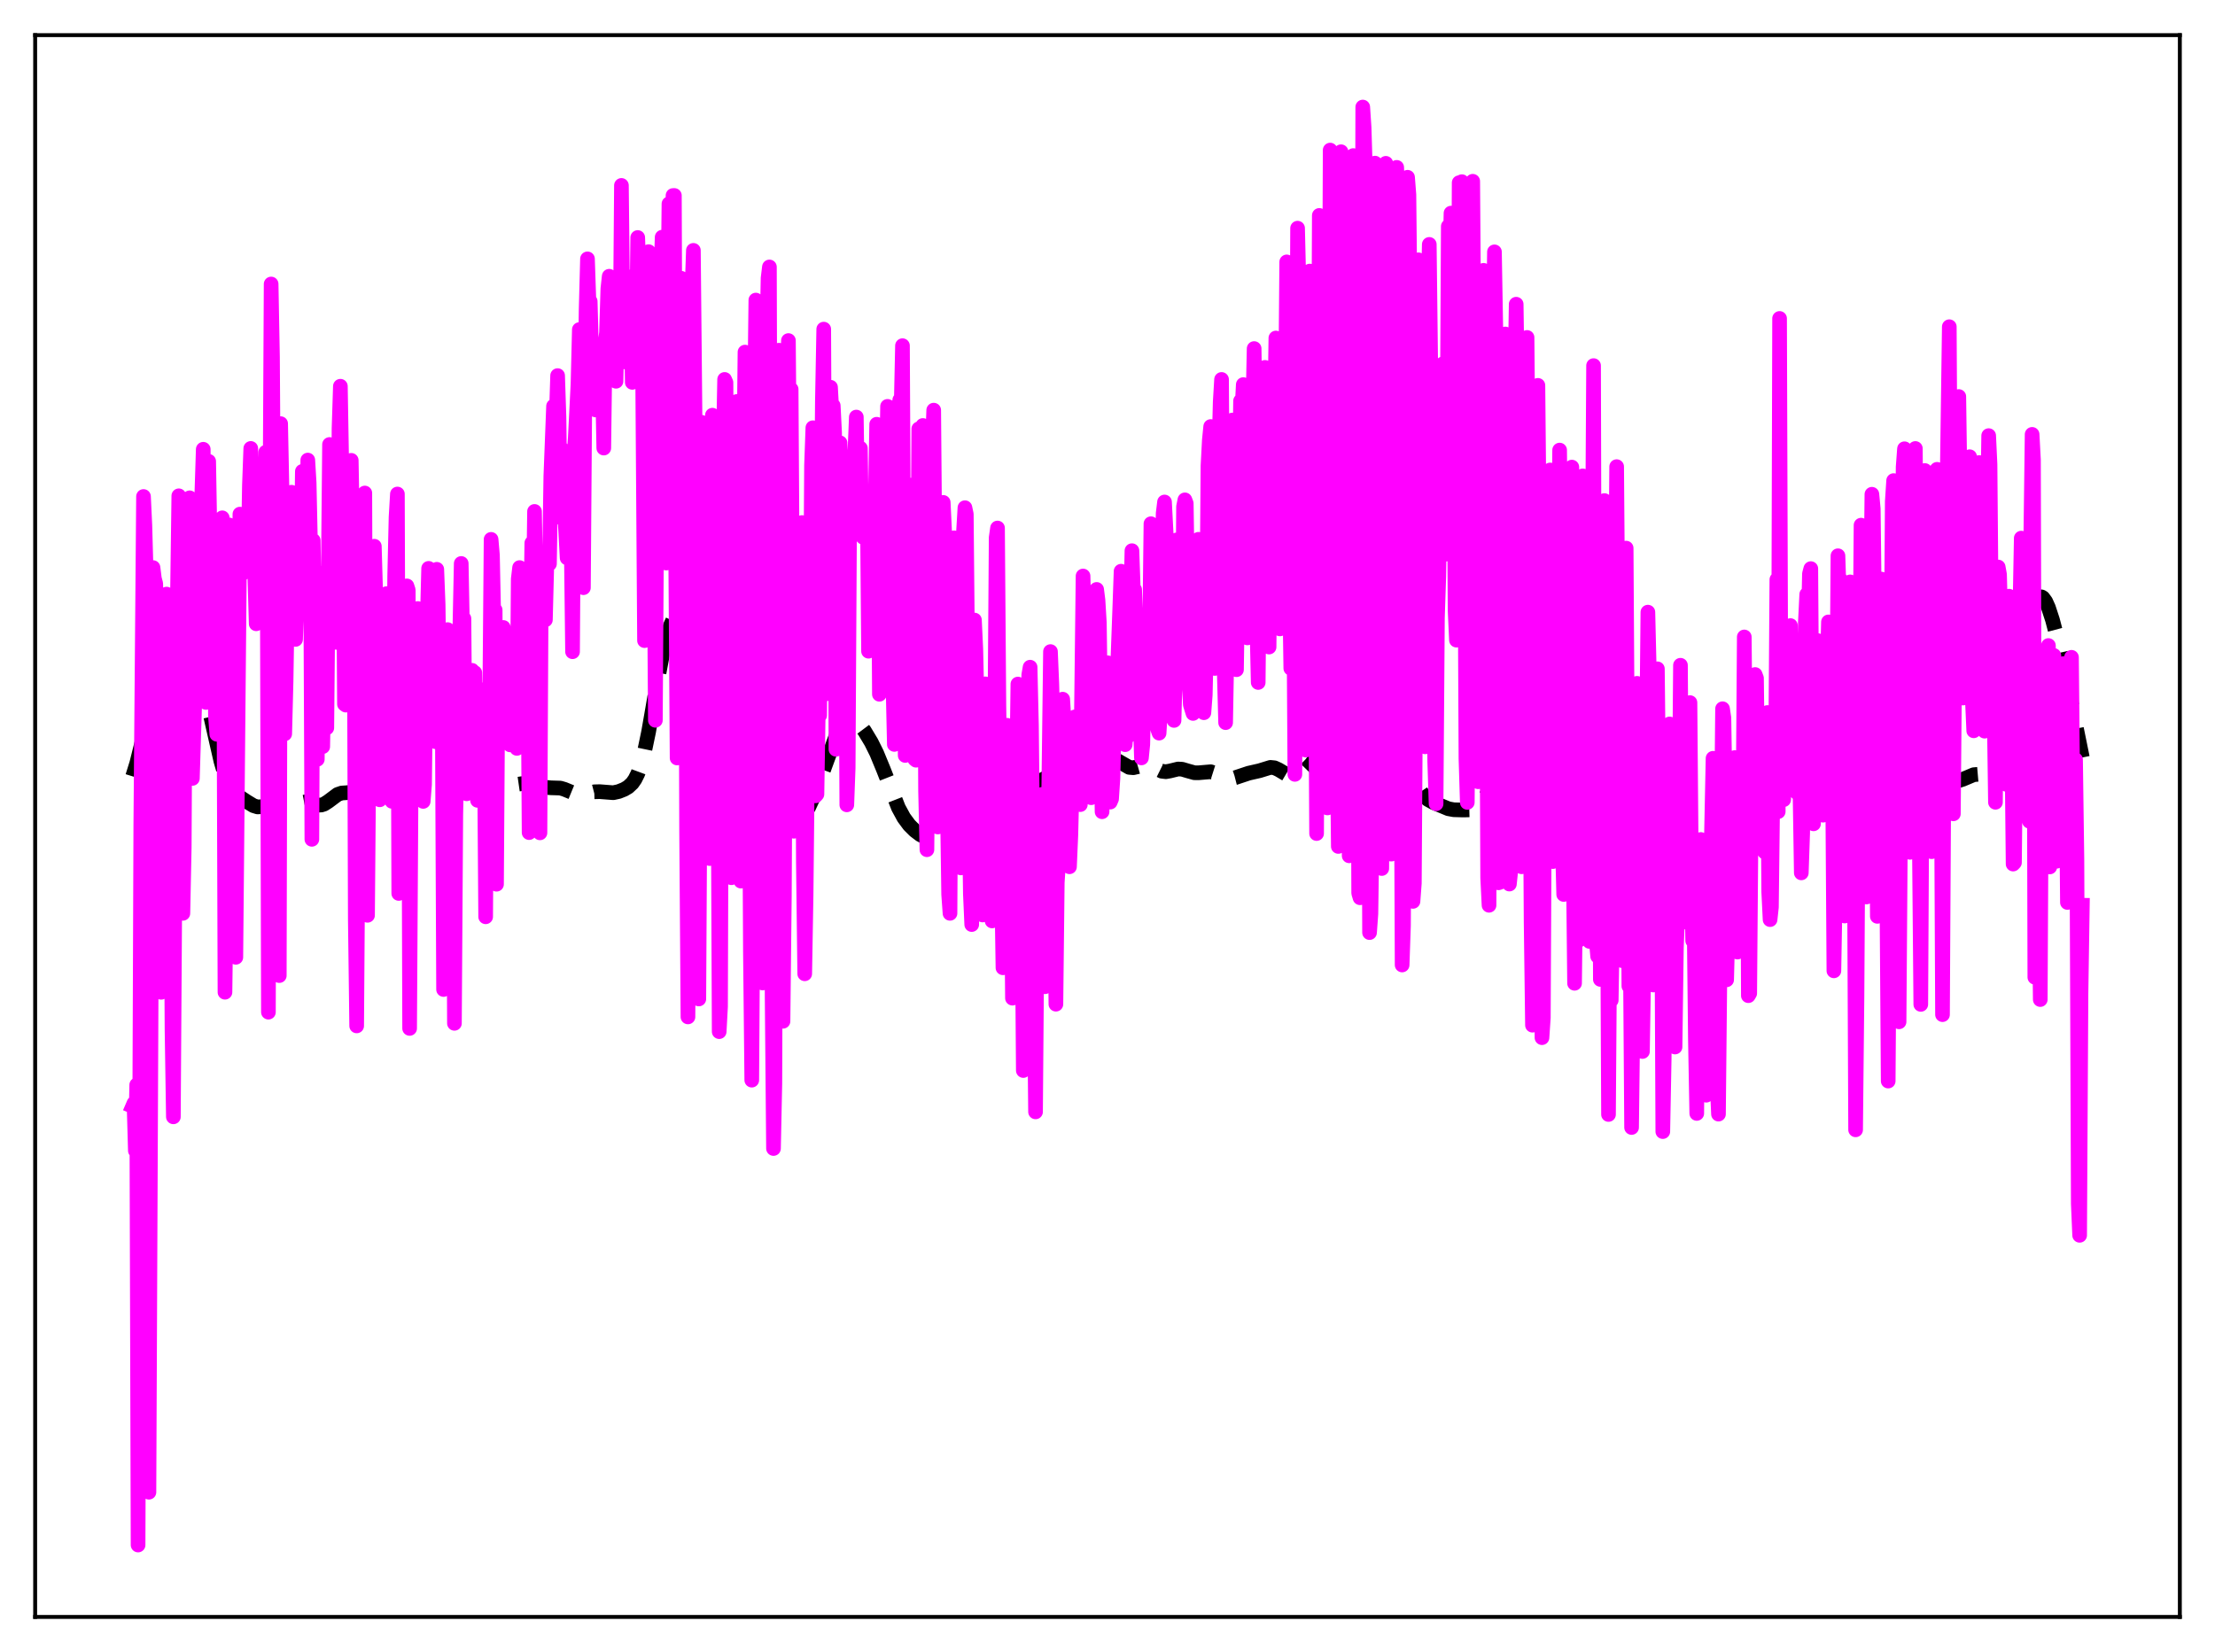 <?xml version="1.0" encoding="utf-8" standalone="no"?>
<!DOCTYPE svg PUBLIC "-//W3C//DTD SVG 1.1//EN"
  "http://www.w3.org/Graphics/SVG/1.1/DTD/svg11.dtd">
<svg xmlns:xlink="http://www.w3.org/1999/xlink" width="453.6pt" height="338.4pt" viewBox="0 0 453.6 338.4" xmlns="http://www.w3.org/2000/svg" version="1.1">
 <defs>
  <style type="text/css">*{stroke-linejoin: round; stroke-linecap: butt}</style>
 </defs>
 <g id="figure_1">
  <g id="patch_1">
   <path d="M 0 338.4 
L 453.6 338.4 
L 453.6 0 
L 0 0 
z
" style="fill: #ffffff"/>
  </g>
  <g id="axes_1">
   <g id="patch_2">
    <path d="M 7.2 331.2 
L 446.4 331.2 
L 446.4 7.2 
L 7.2 7.2 
z
" style="fill: #ffffff"/>
   </g>
   <g id="matplotlib.axis_1"/>
   <g id="matplotlib.axis_2"/>
   <g id="line2d_1">
    <path d="M 27.164 159.028 
L 27.998 156.348 
L 29.11 151.904 
L 32.168 139.036 
L 33.281 135.476 
L 34.115 133.455 
L 34.949 132.047 
L 35.505 131.459 
L 36.061 131.145 
L 36.617 131.09 
L 37.173 131.275 
L 37.729 131.678 
L 38.563 132.654 
L 39.398 134.06 
L 40.232 135.931 
L 41.066 138.33 
L 42.178 142.409 
L 43.568 148.598 
L 45.237 155.915 
L 46.071 158.749 
L 46.905 160.788 
L 47.739 162.094 
L 48.573 162.894 
L 50.519 164.184 
L 51.91 165.028 
L 52.744 165.284 
L 53.578 165.241 
L 54.69 164.839 
L 55.802 164.43 
L 56.636 164.344 
L 57.749 164.54 
L 59.139 164.813 
L 59.973 164.752 
L 62.753 164.213 
L 63.588 164.416 
L 65.256 164.917 
L 65.812 164.892 
L 66.368 164.71 
L 67.202 164.177 
L 69.148 162.721 
L 69.983 162.438 
L 71.095 162.364 
L 72.207 162.224 
L 73.041 161.835 
L 74.153 160.947 
L 75.543 159.85 
L 76.378 159.539 
L 77.212 159.54 
L 79.436 159.877 
L 80.27 159.684 
L 81.382 159.144 
L 83.607 158.019 
L 85.275 157.209 
L 87.777 155.821 
L 88.334 155.751 
L 88.89 155.84 
L 89.724 156.25 
L 92.226 157.85 
L 93.06 157.999 
L 95.563 158.128 
L 96.397 158.486 
L 98.621 159.592 
L 99.455 159.692 
L 102.514 159.66 
L 103.904 160.223 
L 105.016 160.6 
L 105.85 160.667 
L 106.963 160.506 
L 108.353 160.337 
L 109.187 160.449 
L 110.577 160.929 
L 111.689 161.267 
L 112.802 161.367 
L 114.748 161.427 
L 115.582 161.673 
L 118.362 162.817 
L 119.197 162.817 
L 120.309 162.545 
L 121.699 162.186 
L 122.811 162.156 
L 125.592 162.374 
L 126.704 162.133 
L 127.816 161.691 
L 128.65 161.196 
L 129.484 160.413 
L 130.04 159.614 
L 130.596 158.498 
L 131.152 156.995 
L 131.987 153.926 
L 132.821 149.922 
L 134.489 140.365 
L 135.601 134.386 
L 136.435 130.804 
L 137.269 128.181 
L 137.826 126.957 
L 138.382 126.114 
L 138.938 125.617 
L 139.494 125.444 
L 140.05 125.585 
L 140.606 126.051 
L 141.162 126.855 
L 141.718 128.005 
L 142.552 130.357 
L 143.665 134.445 
L 149.503 158.003 
L 150.616 161.273 
L 151.45 163.131 
L 152.284 164.496 
L 153.118 165.49 
L 154.508 166.752 
L 156.177 167.995 
L 157.011 168.385 
L 157.845 168.525 
L 158.679 168.435 
L 161.181 167.961 
L 163.128 167.908 
L 163.684 167.694 
L 164.24 167.292 
L 164.796 166.67 
L 165.63 165.313 
L 166.464 163.511 
L 167.854 159.874 
L 171.191 150.799 
L 172.025 149.063 
L 172.859 147.826 
L 173.415 147.332 
L 173.971 147.116 
L 174.528 147.167 
L 175.084 147.454 
L 175.918 148.237 
L 177.03 149.723 
L 178.42 152.035 
L 179.532 154.272 
L 180.923 157.642 
L 183.981 165.444 
L 185.093 167.491 
L 186.205 168.995 
L 187.318 170.107 
L 188.43 170.954 
L 189.542 171.543 
L 190.376 171.769 
L 191.21 171.78 
L 192.044 171.589 
L 193.157 171.11 
L 196.493 169.272 
L 200.386 166.94 
L 201.498 166.695 
L 203.722 166.383 
L 204.556 166.021 
L 205.669 165.281 
L 207.615 163.905 
L 209.561 162.943 
L 210.673 162.241 
L 211.786 161.25 
L 213.454 159.711 
L 214.288 159.256 
L 215.122 159.104 
L 217.625 159.092 
L 218.459 158.657 
L 219.571 157.693 
L 220.961 156.486 
L 221.795 156.073 
L 222.629 155.942 
L 225.41 155.865 
L 227.356 155.409 
L 228.19 155.517 
L 229.024 155.903 
L 231.249 157.183 
L 232.083 157.255 
L 232.917 157.065 
L 234.307 156.671 
L 235.141 156.703 
L 235.975 157.01 
L 237.922 157.976 
L 238.756 158.072 
L 239.59 157.924 
L 241.258 157.517 
L 242.092 157.563 
L 243.205 157.896 
L 244.595 158.281 
L 245.429 158.292 
L 247.931 158.079 
L 248.766 158.343 
L 251.268 159.489 
L 252.102 159.51 
L 252.936 159.297 
L 255.717 158.372 
L 257.941 157.866 
L 260.165 157.182 
L 261 157.271 
L 261.834 157.655 
L 264.336 159.142 
L 264.892 159.174 
L 265.448 159.038 
L 266.282 158.573 
L 267.395 157.651 
L 268.507 156.506 
L 269.341 155.352 
L 270.175 153.663 
L 271.009 151.17 
L 271.843 147.731 
L 272.955 141.847 
L 275.18 129.199 
L 276.014 125.675 
L 276.57 123.997 
L 277.126 122.91 
L 277.682 122.415 
L 277.96 122.381 
L 278.238 122.482 
L 278.794 123.052 
L 279.351 124.052 
L 280.185 126.167 
L 281.575 130.639 
L 286.858 149.126 
L 289.082 157.407 
L 289.916 159.887 
L 290.75 161.753 
L 291.585 163.003 
L 292.419 163.767 
L 293.531 164.38 
L 296.589 165.654 
L 297.701 165.862 
L 299.648 165.918 
L 301.316 165.876 
L 302.15 165.634 
L 302.706 165.291 
L 303.262 164.752 
L 303.818 163.987 
L 304.653 162.378 
L 305.487 160.213 
L 306.599 156.56 
L 309.935 144.579 
L 310.77 142.757 
L 311.326 141.981 
L 311.882 141.524 
L 312.438 141.323 
L 313.272 141.327 
L 314.94 141.696 
L 315.774 142.044 
L 316.331 142.464 
L 316.887 143.122 
L 317.443 144.081 
L 318.277 146.134 
L 319.389 149.84 
L 321.613 157.748 
L 322.448 159.907 
L 323.282 161.442 
L 324.116 162.486 
L 325.506 163.74 
L 328.286 166.129 
L 328.843 166.352 
L 329.399 166.396 
L 329.955 166.264 
L 330.789 165.829 
L 332.179 165.062 
L 333.013 164.92 
L 333.847 165.067 
L 335.516 165.507 
L 336.35 165.391 
L 337.184 164.982 
L 339.13 163.858 
L 339.964 163.704 
L 342.189 163.62 
L 343.023 163.209 
L 344.413 162.099 
L 345.247 161.538 
L 346.081 161.295 
L 346.915 161.385 
L 348.584 161.814 
L 349.418 161.717 
L 350.252 161.328 
L 352.198 160.205 
L 353.032 160.001 
L 354.979 159.685 
L 355.813 159.186 
L 356.925 158.115 
L 358.315 156.741 
L 359.149 156.214 
L 360.262 155.858 
L 361.652 155.433 
L 363.042 154.656 
L 363.876 154.262 
L 364.432 154.178 
L 364.988 154.297 
L 365.544 154.632 
L 366.379 155.457 
L 368.047 157.243 
L 368.603 157.581 
L 369.159 157.734 
L 369.993 157.688 
L 371.383 157.477 
L 372.218 157.622 
L 373.052 158.022 
L 374.442 158.776 
L 375.276 158.933 
L 376.11 158.77 
L 378.335 158 
L 379.169 158.12 
L 380.281 158.609 
L 381.393 159.016 
L 382.227 159.012 
L 383.061 158.736 
L 384.452 158.16 
L 385.286 158.085 
L 386.12 158.311 
L 388.344 159.27 
L 389.178 159.288 
L 391.959 158.914 
L 392.793 159.202 
L 395.017 160.189 
L 395.851 160.247 
L 397.242 160.014 
L 398.354 159.876 
L 400.022 159.966 
L 401.134 159.891 
L 401.968 159.622 
L 404.193 158.683 
L 405.305 158.587 
L 406.417 158.5 
L 406.973 158.245 
L 407.529 157.722 
L 408.085 156.862 
L 408.641 155.63 
L 409.476 153.11 
L 410.588 148.78 
L 412.812 138.785 
L 415.315 127.827 
L 416.149 124.954 
L 416.705 123.528 
L 417.261 122.602 
L 417.817 122.235 
L 418.095 122.268 
L 418.373 122.443 
L 418.929 123.197 
L 419.485 124.43 
L 420.319 126.977 
L 421.432 131.205 
L 423.1 138.55 
L 425.046 148.318 
L 426.436 155.162 
L 426.436 155.162 
" clip-path="url(#p8848ae09dc)" style="fill: none; stroke-dasharray: 11.1,4.8; stroke-dashoffset: 0; stroke: #000000; stroke-width: 3"/>
   </g>
   <g id="line2d_2">
    <path d="M 27.164 226.621 
L 27.442 225.973 
L 27.72 235.702 
L 27.998 222.22 
L 28.276 316.473 
L 28.832 168.96 
L 29.388 101.698 
L 29.666 107.588 
L 29.944 117.625 
L 30.222 142.399 
L 30.5 305.656 
L 31.334 116.258 
L 31.612 118.484 
L 31.89 119.542 
L 32.168 128.454 
L 32.446 173.338 
L 32.725 193.583 
L 33.003 203.259 
L 33.281 190.656 
L 33.559 136.184 
L 33.837 126.277 
L 34.115 121.691 
L 34.393 126.438 
L 34.671 162.121 
L 34.949 166.673 
L 35.227 210.993 
L 35.505 228.769 
L 36.061 142.831 
L 36.617 101.557 
L 36.895 117.004 
L 37.173 170.989 
L 37.451 187.085 
L 37.729 173.554 
L 38.007 119.093 
L 38.285 119.746 
L 38.563 104.236 
L 38.842 101.971 
L 39.12 106.145 
L 39.398 159.447 
L 39.954 141.53 
L 40.232 103.815 
L 40.51 105.238 
L 40.788 113.431 
L 41.066 109.442 
L 41.622 92.024 
L 41.9 126.82 
L 42.178 143.887 
L 42.456 101.859 
L 42.734 94.496 
L 43.012 110.591 
L 43.568 123.84 
L 43.846 118.929 
L 44.124 146.7 
L 44.402 150.406 
L 44.68 118.986 
L 44.959 112.799 
L 45.237 111.6 
L 45.515 106.067 
L 45.793 122.172 
L 46.071 203.244 
L 46.349 181.981 
L 46.905 107.518 
L 47.183 120.739 
L 47.461 116.512 
L 47.739 114.979 
L 48.017 112.114 
L 48.295 196.087 
L 49.129 105.31 
L 49.407 115.694 
L 49.685 117.452 
L 49.963 116.547 
L 50.241 114.342 
L 50.519 115.327 
L 50.797 115.348 
L 51.076 99.416 
L 51.354 91.851 
L 51.632 107.053 
L 51.91 115.996 
L 52.188 118.158 
L 52.466 127.772 
L 52.744 126.486 
L 53.578 109.909 
L 53.856 127.425 
L 54.134 105.23 
L 54.412 92.638 
L 54.69 102.713 
L 54.968 207.328 
L 55.246 111.191 
L 55.524 58.173 
L 55.802 73.144 
L 56.08 114.978 
L 56.358 106.862 
L 56.636 104.805 
L 56.914 115.259 
L 57.193 199.835 
L 57.471 86.775 
L 57.749 100.351 
L 58.027 133.826 
L 58.305 150.321 
L 58.583 139.547 
L 58.861 122.382 
L 59.139 119.978 
L 59.417 126.607 
L 59.695 100.824 
L 59.973 105.077 
L 60.251 128.517 
L 60.529 130.97 
L 60.807 122.87 
L 61.085 120.408 
L 61.363 122.532 
L 61.641 116.352 
L 61.919 96.554 
L 62.197 96.841 
L 62.753 119.76 
L 63.031 94.238 
L 63.309 98.879 
L 63.588 111.685 
L 63.866 171.921 
L 64.144 110.704 
L 64.422 128.498 
L 64.7 136.79 
L 64.978 155.538 
L 65.256 122.974 
L 65.534 117.409 
L 65.812 121.865 
L 66.09 152.936 
L 66.368 137.37 
L 66.646 140.597 
L 66.924 149.091 
L 67.48 91.046 
L 67.758 95.137 
L 68.314 109.439 
L 68.592 123.892 
L 68.87 131.579 
L 69.148 129.996 
L 69.426 87.741 
L 69.705 79.112 
L 69.983 95.36 
L 70.261 103.569 
L 70.539 144.229 
L 70.817 144.432 
L 71.095 141.279 
L 71.373 141.879 
L 71.929 94.292 
L 72.207 109.413 
L 72.485 108.747 
L 72.763 188.379 
L 73.041 210.14 
L 73.319 171.054 
L 73.597 175.052 
L 74.153 121.621 
L 74.431 107.023 
L 74.709 100.987 
L 74.987 181.786 
L 75.265 187.486 
L 75.543 154.265 
L 76.1 146.925 
L 76.378 119.288 
L 76.656 111.887 
L 76.934 121.465 
L 77.49 156.475 
L 77.768 163.826 
L 78.046 161.685 
L 78.324 161.177 
L 78.602 137.454 
L 79.158 121.595 
L 79.992 160.13 
L 80.27 164.142 
L 80.548 146.583 
L 80.826 117.999 
L 81.104 105.928 
L 81.382 101.192 
L 81.66 183.009 
L 81.939 160.921 
L 82.217 149.67 
L 82.495 157.592 
L 83.051 134.691 
L 83.329 120.015 
L 83.607 120.874 
L 83.885 210.659 
L 84.163 164.773 
L 84.441 151.833 
L 84.719 152.531 
L 84.997 150.65 
L 85.553 124.646 
L 85.831 131.083 
L 86.665 164.155 
L 86.943 160.669 
L 87.221 137.959 
L 87.777 116.42 
L 88.056 126.235 
L 88.612 149.611 
L 88.89 151.168 
L 89.168 151.927 
L 89.446 116.613 
L 89.724 123.852 
L 90.002 144.371 
L 90.28 134.668 
L 90.558 143.161 
L 90.836 202.681 
L 91.114 183.692 
L 91.392 176.424 
L 91.67 128.967 
L 91.948 131.013 
L 92.226 136.417 
L 92.504 131.47 
L 92.782 147.594 
L 93.06 209.615 
L 93.338 166.947 
L 93.616 152.921 
L 93.894 150.864 
L 94.172 128.66 
L 94.451 115.418 
L 94.729 129.745 
L 95.007 126.7 
L 95.285 159.586 
L 95.563 162.597 
L 95.841 149.503 
L 96.119 150.707 
L 96.397 138.381 
L 96.675 137.31 
L 96.953 154.423 
L 97.231 137.783 
L 97.509 155.611 
L 97.787 163.939 
L 98.065 157.774 
L 98.343 141.995 
L 98.621 142.598 
L 98.899 156.232 
L 99.177 150.309 
L 99.455 187.789 
L 99.733 140.962 
L 100.011 149.685 
L 100.289 143.474 
L 100.568 110.483 
L 100.846 113.712 
L 101.124 126.874 
L 101.402 124.946 
L 101.68 181.121 
L 101.958 139.749 
L 102.236 148.832 
L 102.514 129.654 
L 102.792 133.062 
L 103.07 128.528 
L 103.348 130.916 
L 103.626 148.766 
L 103.904 146.663 
L 104.182 150.725 
L 104.46 152.577 
L 104.738 140.364 
L 105.016 140.129 
L 105.294 134.407 
L 105.572 138.118 
L 105.85 153.296 
L 106.128 118.597 
L 106.406 116.259 
L 106.685 117.123 
L 107.519 132.742 
L 107.797 140.341 
L 108.075 128.268 
L 108.353 170.544 
L 108.631 130.019 
L 108.909 111.223 
L 109.187 124.4 
L 109.465 104.757 
L 110.021 138.325 
L 110.299 146.06 
L 110.577 170.595 
L 110.855 116.938 
L 111.133 125.425 
L 111.411 118.48 
L 111.689 126.968 
L 111.967 116.138 
L 112.245 113.633 
L 112.523 115.492 
L 112.802 97.521 
L 113.358 83.194 
L 113.636 86.678 
L 113.914 85.432 
L 114.192 76.935 
L 114.47 85.429 
L 114.748 106.001 
L 115.026 91.929 
L 115.304 99.981 
L 115.86 108.98 
L 116.138 114.28 
L 116.416 105.034 
L 116.694 102.627 
L 116.972 110.701 
L 117.25 133.496 
L 117.528 93.301 
L 117.806 89.739 
L 118.362 78.681 
L 118.64 67.506 
L 118.919 75.896 
L 119.197 77.286 
L 119.475 120.378 
L 119.753 82.597 
L 120.031 63.379 
L 120.309 53.023 
L 120.587 61.27 
L 120.865 61.729 
L 121.421 82.475 
L 121.699 80.222 
L 121.977 83.975 
L 122.255 77.012 
L 122.811 74.186 
L 123.089 72.296 
L 123.367 77.47 
L 123.645 91.781 
L 123.923 70.372 
L 124.201 68.134 
L 124.479 59.145 
L 124.757 56.586 
L 125.314 77.471 
L 125.592 76.956 
L 125.87 73.74 
L 126.148 78.097 
L 126.426 65.33 
L 126.704 64.311 
L 126.982 72.271 
L 127.26 37.979 
L 127.538 63.566 
L 127.816 66.116 
L 128.094 74.152 
L 128.372 72.579 
L 128.65 61.773 
L 128.928 61.41 
L 129.206 62.959 
L 129.484 78.321 
L 129.762 76.551 
L 130.04 56.287 
L 130.318 70.519 
L 130.596 48.65 
L 130.874 56.067 
L 131.152 56.634 
L 131.431 51.939 
L 131.987 131.216 
L 132.265 83.113 
L 132.543 77.562 
L 132.821 51.547 
L 133.377 61.543 
L 133.655 70.127 
L 134.211 147.538 
L 134.767 63.305 
L 135.045 56.609 
L 135.323 56.598 
L 135.601 48.58 
L 135.879 57.037 
L 136.435 115.334 
L 136.713 67.593 
L 136.991 41.751 
L 137.269 61.487 
L 137.548 61.792 
L 137.826 40.046 
L 138.104 40.041 
L 138.382 114.984 
L 138.66 155.262 
L 139.494 56.995 
L 139.772 59.189 
L 140.05 63.543 
L 140.328 86.584 
L 140.606 170.254 
L 140.884 208.3 
L 141.162 171.861 
L 141.44 91.757 
L 141.718 59.19 
L 141.996 51.284 
L 142.552 107.893 
L 142.83 175.227 
L 143.108 204.626 
L 143.386 155.647 
L 143.665 86.496 
L 143.943 90.823 
L 144.221 89.026 
L 144.499 142.566 
L 144.777 160.681 
L 145.055 147.917 
L 145.333 175.863 
L 145.611 151.561 
L 145.889 85.044 
L 146.445 99.081 
L 146.723 135.452 
L 147.001 146.794 
L 147.279 211.316 
L 147.557 206.198 
L 147.835 118.3 
L 148.113 91.825 
L 148.391 77.719 
L 148.669 78.357 
L 148.947 122.325 
L 149.225 140.871 
L 149.503 178.698 
L 149.782 179.79 
L 150.06 104.272 
L 150.338 98.132 
L 150.616 84.298 
L 150.894 82.236 
L 151.172 151.293 
L 151.45 170.849 
L 151.728 180.481 
L 152.006 170.871 
L 152.284 97.644 
L 152.562 72.122 
L 152.84 85.45 
L 153.118 90.714 
L 153.674 195.006 
L 153.952 221.253 
L 154.23 179.2 
L 154.508 84.432 
L 154.786 61.465 
L 155.064 78.629 
L 155.342 82.972 
L 155.899 176.144 
L 156.177 201.35 
L 156.455 156.093 
L 156.733 84.703 
L 157.289 56.967 
L 157.567 54.679 
L 157.845 149.13 
L 158.123 204.437 
L 158.401 235.255 
L 158.679 221.891 
L 158.957 139.491 
L 159.235 124.227 
L 159.513 71.731 
L 159.791 77.589 
L 160.347 209.192 
L 160.625 183.678 
L 161.181 79.257 
L 161.459 69.759 
L 161.737 103.226 
L 162.015 79.735 
L 162.572 170.268 
L 163.128 145.379 
L 163.406 137.148 
L 163.684 109.309 
L 163.962 131.131 
L 164.24 107.033 
L 164.518 176.594 
L 164.796 199.467 
L 165.074 183.376 
L 165.352 156.71 
L 165.63 155.672 
L 165.908 136.887 
L 166.186 95.346 
L 166.464 87.615 
L 166.742 151.295 
L 167.02 163.013 
L 167.298 162.689 
L 167.576 145.099 
L 167.854 146.538 
L 168.411 82.226 
L 168.689 67.415 
L 168.967 127.569 
L 169.245 142.107 
L 169.523 101.616 
L 169.801 86.188 
L 170.079 79.319 
L 170.357 84.293 
L 170.635 83.086 
L 170.913 88.658 
L 171.191 153.482 
L 171.469 151.385 
L 171.747 101.616 
L 172.025 90.703 
L 172.303 98.102 
L 172.581 93.251 
L 172.859 95.358 
L 173.137 111.546 
L 173.415 164.86 
L 173.693 157.293 
L 173.971 108.986 
L 174.249 101.945 
L 174.528 101.196 
L 174.806 99.085 
L 175.362 85.429 
L 175.64 103.898 
L 175.918 92.906 
L 176.196 91.808 
L 176.474 109.777 
L 176.752 110.057 
L 177.03 108.478 
L 177.308 102.466 
L 177.586 100.679 
L 177.864 133.391 
L 178.142 125.585 
L 178.42 108.688 
L 178.698 113.563 
L 178.976 105.879 
L 179.254 102.516 
L 179.532 86.9 
L 179.81 99.405 
L 180.088 142.209 
L 180.366 130.149 
L 180.645 125.413 
L 180.923 135.126 
L 181.757 83.237 
L 182.035 87.871 
L 182.313 88.07 
L 182.591 83.512 
L 182.869 140.031 
L 183.147 152.482 
L 183.703 94.705 
L 183.981 90.403 
L 184.259 81.928 
L 184.537 83.651 
L 184.815 70.805 
L 185.093 124.246 
L 185.371 154.742 
L 185.927 111.034 
L 186.205 106.346 
L 186.483 99.358 
L 186.762 100.426 
L 187.04 108.11 
L 187.318 155.489 
L 187.596 155.72 
L 187.874 130.128 
L 188.152 87.839 
L 188.43 88.923 
L 188.708 93.244 
L 188.986 87.155 
L 189.264 108.569 
L 189.542 162.015 
L 189.82 174.051 
L 190.098 147.056 
L 190.376 106.312 
L 190.932 91.506 
L 191.21 84.01 
L 191.766 149.83 
L 192.044 169.395 
L 192.322 151.825 
L 192.6 112.855 
L 192.879 114.928 
L 193.157 102.909 
L 193.435 108.698 
L 193.713 151.068 
L 193.991 163.744 
L 194.269 183.215 
L 194.547 187.085 
L 194.825 136.855 
L 195.381 110.162 
L 195.659 135.086 
L 196.215 158.172 
L 196.493 176.222 
L 196.771 177.775 
L 197.049 122.287 
L 197.327 108.645 
L 197.605 103.992 
L 197.883 105.31 
L 198.439 163.911 
L 198.717 183.084 
L 198.995 189.378 
L 199.552 127.003 
L 199.83 132.908 
L 200.386 157.072 
L 200.942 181.671 
L 201.22 187.419 
L 201.776 140.074 
L 202.054 141.432 
L 202.332 141.742 
L 202.61 148.467 
L 203.166 188.64 
L 203.444 187.9 
L 204 110.111 
L 204.278 108.154 
L 204.556 144.409 
L 205.391 198.236 
L 205.947 177.454 
L 206.225 148.558 
L 206.503 158.426 
L 206.781 161.506 
L 207.059 175.891 
L 207.337 204.458 
L 207.615 184.112 
L 207.893 180.411 
L 208.449 140.12 
L 208.727 141.954 
L 209.005 148.102 
L 209.561 219.279 
L 209.839 208.183 
L 210.117 173.945 
L 210.673 138.25 
L 210.951 136.661 
L 211.229 148.634 
L 212.064 227.752 
L 212.342 193.306 
L 212.62 187.413 
L 213.176 166.275 
L 213.454 162.702 
L 213.732 188.344 
L 214.01 202.112 
L 214.288 185.295 
L 214.566 177.7 
L 215.122 133.466 
L 215.4 140.134 
L 215.678 150.244 
L 216.234 205.693 
L 216.512 180.76 
L 216.79 176.502 
L 217.346 144.446 
L 217.625 143.214 
L 217.903 147.539 
L 218.459 163.293 
L 218.737 168.351 
L 219.015 177.544 
L 219.293 171.119 
L 219.849 149.028 
L 220.127 146.842 
L 220.683 161.227 
L 220.961 164.262 
L 221.239 164.81 
L 221.795 117.985 
L 222.351 140.963 
L 222.629 147.261 
L 222.907 143.32 
L 223.185 147.287 
L 223.463 163.399 
L 223.742 157.86 
L 224.02 142.829 
L 224.298 141.178 
L 224.576 120.734 
L 224.854 122.945 
L 225.132 127.553 
L 225.688 166.273 
L 226.244 140.001 
L 226.522 139.9 
L 226.8 135.752 
L 227.356 164.298 
L 227.634 163.649 
L 227.912 159.447 
L 228.468 135.598 
L 228.746 140.034 
L 229.302 124.867 
L 229.58 117.004 
L 229.858 123.499 
L 230.137 147.974 
L 230.415 152.539 
L 230.693 148.768 
L 230.971 150.863 
L 231.805 112.798 
L 232.083 120.711 
L 232.361 120.776 
L 232.639 129.021 
L 232.917 133.074 
L 233.473 146.873 
L 233.751 155.246 
L 234.029 152.464 
L 234.307 139.111 
L 234.863 127.239 
L 235.141 127.033 
L 235.419 130.437 
L 235.697 107.274 
L 236.254 122.602 
L 236.81 147.755 
L 237.088 149.392 
L 237.366 150.171 
L 237.644 145.429 
L 237.922 116.909 
L 238.2 105.13 
L 238.478 102.826 
L 239.034 113.614 
L 239.312 129.86 
L 239.59 138.628 
L 239.868 140.067 
L 240.424 147.568 
L 240.702 137.384 
L 240.98 110.589 
L 241.258 113.131 
L 241.536 135.601 
L 241.814 137.69 
L 242.092 138.402 
L 242.371 103.777 
L 242.649 102.385 
L 242.927 103.111 
L 243.483 139.133 
L 243.761 144.361 
L 244.317 146.136 
L 244.595 121.767 
L 244.873 115.194 
L 245.151 114.286 
L 245.429 110.466 
L 246.263 143.026 
L 246.541 145.987 
L 246.819 142.352 
L 247.097 130.435 
L 247.375 95.398 
L 247.653 90.145 
L 247.931 87.369 
L 248.209 101.396 
L 248.488 130.025 
L 248.766 136.922 
L 249.044 100.49 
L 249.322 97.77 
L 249.6 93.121 
L 249.878 82.364 
L 250.156 77.723 
L 250.434 118.703 
L 250.712 137.719 
L 250.99 148.019 
L 251.824 101.683 
L 252.102 96.632 
L 252.38 86.033 
L 252.658 98.581 
L 252.936 126.878 
L 253.214 137.178 
L 254.048 82.122 
L 254.326 84.226 
L 254.605 78.779 
L 254.883 83.163 
L 255.161 126.71 
L 255.439 130.66 
L 255.717 91.847 
L 255.995 84.203 
L 256.273 84.402 
L 256.551 84.037 
L 256.829 71.396 
L 257.107 91.203 
L 257.385 127.599 
L 257.663 139.794 
L 257.941 111.734 
L 258.497 91.435 
L 258.775 96.727 
L 259.053 75.252 
L 259.331 83.231 
L 259.609 123.611 
L 259.887 132.536 
L 260.165 104.604 
L 260.443 91.104 
L 260.721 94.063 
L 261 88.103 
L 261.278 69.238 
L 261.556 70.254 
L 261.834 117.678 
L 262.112 128.819 
L 262.39 89.246 
L 262.668 92.238 
L 262.946 118.062 
L 263.502 53.646 
L 263.78 62.786 
L 264.058 118.361 
L 264.336 136.898 
L 264.614 103.26 
L 264.892 114.833 
L 265.17 158.619 
L 265.726 46.738 
L 266.004 58.527 
L 266.282 112.136 
L 266.56 124.501 
L 266.838 94.961 
L 267.117 104.171 
L 267.395 153.643 
L 267.951 56.507 
L 268.229 55.525 
L 268.507 103.943 
L 268.785 119.215 
L 269.063 96.725 
L 269.341 124.358 
L 269.619 170.737 
L 270.175 44.123 
L 270.453 48.774 
L 270.731 92.806 
L 271.009 117.057 
L 271.287 95.953 
L 271.565 113.182 
L 271.843 165.492 
L 272.399 30.741 
L 272.677 42.629 
L 272.955 93.657 
L 273.234 112.899 
L 273.512 91.376 
L 273.79 148.073 
L 274.068 173.381 
L 274.346 129.362 
L 274.624 31.08 
L 274.902 37.597 
L 275.458 86.596 
L 275.736 98.836 
L 276.014 155.816 
L 276.292 175.298 
L 276.57 148.229 
L 276.848 43.784 
L 277.126 31.867 
L 277.404 51.749 
L 277.96 114.209 
L 278.238 182.951 
L 278.516 183.892 
L 278.794 125.405 
L 279.072 21.927 
L 279.351 26.147 
L 279.629 35.339 
L 280.185 117.57 
L 280.463 191.027 
L 280.741 187.193 
L 281.019 168.02 
L 281.297 77.441 
L 281.575 33.413 
L 282.131 75.317 
L 282.409 108.134 
L 282.687 174.69 
L 282.965 177.904 
L 283.243 141.584 
L 283.521 42.531 
L 283.799 33.453 
L 284.077 43.244 
L 284.911 174.954 
L 285.189 172.512 
L 285.746 38.296 
L 286.024 34.283 
L 286.302 41.859 
L 286.58 72.977 
L 287.136 197.661 
L 287.414 189.603 
L 287.692 139.855 
L 287.97 55.878 
L 288.248 36.313 
L 288.526 39.89 
L 288.804 66.199 
L 289.36 184.632 
L 289.638 180.922 
L 290.472 53.219 
L 290.75 62.758 
L 291.028 62.781 
L 291.585 146.123 
L 291.863 152.976 
L 292.141 94.738 
L 292.419 61.652 
L 292.697 50.062 
L 292.975 73.423 
L 293.253 82.14 
L 293.809 155.997 
L 294.087 164.637 
L 294.365 126.534 
L 294.643 118.121 
L 294.921 98.929 
L 295.199 95.376 
L 295.477 74.525 
L 295.755 109.799 
L 296.033 113.52 
L 296.311 97.268 
L 296.589 46.365 
L 296.867 55.462 
L 297.145 43.653 
L 297.701 81.429 
L 297.98 125.069 
L 298.258 131.124 
L 298.536 95.104 
L 298.814 37.418 
L 299.092 40.312 
L 299.37 37.211 
L 299.648 59.462 
L 299.926 97.824 
L 300.204 155.39 
L 300.482 164.36 
L 300.76 131.453 
L 301.038 54.91 
L 301.316 48.984 
L 301.594 37.129 
L 302.15 113.033 
L 302.428 155.623 
L 302.706 160.131 
L 302.984 95.682 
L 303.262 74.896 
L 303.54 75.933 
L 303.818 55.377 
L 304.097 76.791 
L 304.375 119.442 
L 304.653 179.814 
L 304.931 185.432 
L 305.487 77.619 
L 305.765 69.555 
L 306.043 51.59 
L 306.321 67.504 
L 306.599 113.653 
L 306.877 180.828 
L 307.155 180.733 
L 307.989 73.687 
L 308.267 68.41 
L 308.545 83.702 
L 308.823 158.175 
L 309.101 181.086 
L 309.379 178.435 
L 309.935 95.585 
L 310.492 62.312 
L 310.77 81.378 
L 311.604 177.546 
L 311.882 144.78 
L 312.16 88.971 
L 312.438 71.616 
L 312.716 69.12 
L 312.994 100.163 
L 313.55 188.896 
L 313.828 209.994 
L 314.106 168.239 
L 314.384 108.21 
L 314.662 89.839 
L 314.94 78.935 
L 315.218 107.749 
L 315.774 212.55 
L 316.052 208.489 
L 316.331 152.577 
L 316.609 143.662 
L 317.165 114.789 
L 317.443 96.267 
L 317.999 176.484 
L 318.277 165.207 
L 318.555 118.81 
L 318.833 148.063 
L 319.389 92.192 
L 319.667 120.907 
L 319.945 172.514 
L 320.223 183.216 
L 320.779 136.705 
L 321.057 176.498 
L 321.335 147.162 
L 321.613 97.644 
L 321.891 95.677 
L 322.169 174.999 
L 322.448 201.412 
L 322.726 177.973 
L 323.004 132.884 
L 323.282 192.624 
L 323.56 173.871 
L 324.116 97.476 
L 324.394 111.499 
L 324.672 171.01 
L 325.228 137.33 
L 325.506 192.835 
L 325.784 165.764 
L 326.34 74.888 
L 326.618 180.873 
L 326.896 192.796 
L 327.174 195.883 
L 327.452 123.238 
L 327.73 200.619 
L 328.286 112.412 
L 328.564 102.535 
L 329.121 169.108 
L 329.399 228.283 
L 329.677 189.942 
L 329.955 204.886 
L 330.233 188.144 
L 330.511 162.314 
L 331.067 95.584 
L 331.623 165.883 
L 331.901 158.489 
L 332.179 196.774 
L 332.457 177.785 
L 333.013 112.275 
L 333.569 201.986 
L 333.847 192.608 
L 334.125 230.949 
L 335.238 139.971 
L 335.516 146.033 
L 335.794 157.529 
L 336.35 215.383 
L 336.906 181.105 
L 337.462 125.388 
L 337.74 137.037 
L 338.296 192.269 
L 338.574 201.762 
L 339.13 176.064 
L 339.408 136.994 
L 339.964 188.274 
L 340.242 173.026 
L 340.52 231.789 
L 340.798 217.011 
L 341.077 183.928 
L 341.355 179.428 
L 341.911 148.288 
L 342.189 206.279 
L 342.467 186.024 
L 342.745 209.982 
L 343.023 214.463 
L 343.301 194.092 
L 343.579 187.195 
L 343.857 167.981 
L 344.135 136.265 
L 344.413 173.844 
L 344.691 150.125 
L 344.969 183.438 
L 345.247 188.884 
L 345.525 181.867 
L 345.803 171.797 
L 346.081 143.917 
L 346.359 177.17 
L 346.637 192.687 
L 346.915 187.588 
L 347.194 213.032 
L 347.472 228.069 
L 347.75 188.521 
L 348.306 171.954 
L 348.584 174.127 
L 348.862 187.402 
L 349.418 224.333 
L 349.696 221.125 
L 349.974 191.652 
L 350.252 182.003 
L 350.808 155.32 
L 351.364 215.751 
L 351.92 228.209 
L 352.754 145.176 
L 353.032 147.045 
L 353.311 164.37 
L 353.589 200.699 
L 353.867 189.967 
L 354.145 169.738 
L 354.423 170.167 
L 354.701 169.087 
L 354.979 159.179 
L 355.257 155.175 
L 355.535 191.955 
L 355.813 195.017 
L 356.369 171.01 
L 356.647 168.339 
L 356.925 168.602 
L 357.203 130.469 
L 357.481 159.467 
L 357.759 142.349 
L 358.037 203.947 
L 358.315 203.478 
L 358.593 169.319 
L 358.871 168.598 
L 359.149 166.807 
L 359.428 138.164 
L 359.706 138.902 
L 359.984 162.103 
L 360.262 172.274 
L 360.54 173.153 
L 360.818 160.694 
L 361.374 174.516 
L 361.652 163.834 
L 361.93 145.949 
L 362.208 182.687 
L 362.486 188.369 
L 362.764 185.804 
L 363.042 162.359 
L 363.598 158.304 
L 363.876 118.708 
L 364.154 166.25 
L 364.432 65.226 
L 364.71 147.888 
L 364.988 162.605 
L 365.266 163.804 
L 365.544 158.458 
L 365.823 148.945 
L 366.101 129.737 
L 366.379 138.624 
L 366.657 128.141 
L 366.935 144.615 
L 367.213 142.358 
L 367.491 143.356 
L 367.769 155.812 
L 368.047 162.418 
L 368.325 144.147 
L 368.881 178.795 
L 369.159 170.712 
L 369.715 127.408 
L 369.993 121.743 
L 370.271 129.864 
L 370.549 117.526 
L 370.827 116.473 
L 371.105 157.043 
L 371.383 168.744 
L 372.218 131.205 
L 372.496 146.557 
L 372.774 140.504 
L 373.052 159.021 
L 373.33 166.975 
L 373.608 148.701 
L 373.886 141.355 
L 374.164 137.54 
L 374.442 127.387 
L 374.72 129.677 
L 374.998 139.773 
L 375.276 157.983 
L 375.554 198.858 
L 375.832 183.176 
L 376.388 113.837 
L 376.666 122.293 
L 376.944 118.733 
L 377.222 121.615 
L 377.5 136.725 
L 377.778 187.631 
L 378.057 178.842 
L 378.613 125.946 
L 378.891 119.192 
L 379.169 135.581 
L 379.447 159.055 
L 379.725 170.515 
L 380.003 231.429 
L 380.281 204.249 
L 380.559 159.655 
L 380.837 141.35 
L 381.115 107.571 
L 381.949 170.415 
L 382.227 183.735 
L 382.505 172.737 
L 383.339 101.242 
L 383.617 104.223 
L 384.174 150.591 
L 384.452 187.701 
L 384.73 173.61 
L 385.286 118.614 
L 385.564 119.416 
L 386.398 182.304 
L 386.676 221.438 
L 387.51 102.727 
L 387.788 98.441 
L 388.066 116.565 
L 388.344 151.039 
L 388.622 163.864 
L 388.9 209.301 
L 389.734 95.657 
L 390.012 91.92 
L 390.291 108.278 
L 390.847 165.325 
L 391.125 174.582 
L 391.403 157.192 
L 391.681 112.262 
L 391.959 96.865 
L 392.237 91.865 
L 392.793 162.933 
L 393.071 174.244 
L 393.349 205.734 
L 393.905 102.284 
L 394.183 96.378 
L 394.461 105.451 
L 395.017 159.202 
L 395.295 163.813 
L 395.573 174.456 
L 395.851 129.414 
L 396.129 104.152 
L 396.407 96.468 
L 396.686 96.133 
L 396.964 98.274 
L 397.242 150.979 
L 397.52 150.379 
L 397.798 207.834 
L 398.354 108.033 
L 398.632 106.769 
L 399.188 66.921 
L 399.466 115.548 
L 399.744 128.371 
L 400.022 166.697 
L 400.578 104.891 
L 401.134 81.225 
L 401.412 101.147 
L 401.69 130.541 
L 401.968 142.984 
L 402.246 137.502 
L 402.524 108.173 
L 402.803 102.898 
L 403.081 94.961 
L 403.359 93.555 
L 403.915 143.393 
L 404.193 149.69 
L 404.471 137.789 
L 404.749 109.942 
L 405.027 100.306 
L 405.305 94.742 
L 405.583 97.786 
L 405.861 104.344 
L 406.139 137.274 
L 406.417 149.765 
L 406.695 144.033 
L 406.973 107.754 
L 407.251 89.232 
L 407.529 95.12 
L 407.807 128.17 
L 408.085 143.459 
L 408.363 144.665 
L 408.641 164.336 
L 408.92 131.114 
L 409.198 116.142 
L 409.476 117.678 
L 409.754 128.065 
L 410.032 134.18 
L 410.31 136.92 
L 410.866 160.666 
L 411.144 156.766 
L 411.422 122.118 
L 411.7 123.565 
L 412.256 176.99 
L 412.534 176.693 
L 412.812 150.449 
L 413.09 154.587 
L 413.924 110.224 
L 414.48 150.737 
L 414.758 146.92 
L 415.037 130.729 
L 415.315 137.842 
L 415.593 168.223 
L 415.871 110.511 
L 416.149 88.976 
L 416.427 94.192 
L 416.705 200.178 
L 416.983 199.738 
L 417.261 179.052 
L 417.539 180.626 
L 417.817 204.744 
L 418.095 150.237 
L 418.373 150.846 
L 418.651 157.03 
L 418.929 169.475 
L 419.207 137.35 
L 419.485 132.226 
L 419.763 177.584 
L 420.041 175.772 
L 420.319 142.033 
L 420.597 134.254 
L 420.875 139.062 
L 421.154 176.417 
L 421.71 142.913 
L 421.988 171.534 
L 422.266 170.919 
L 422.544 135.933 
L 422.822 149.542 
L 423.1 155.514 
L 423.378 184.857 
L 424.212 134.639 
L 424.49 162.915 
L 424.768 160.449 
L 425.046 155.601 
L 425.324 176.087 
L 425.602 246.581 
L 425.88 253.033 
L 426.158 203.461 
L 426.436 185.427 
L 426.436 185.427 
" clip-path="url(#p8848ae09dc)" style="fill: none; stroke: #ff00ff; stroke-width: 3; stroke-linecap: square"/>
   </g>
   <g id="patch_3">
    <path d="M 7.2 331.2 
L 7.2 7.2 
" style="fill: none; stroke: #000000; stroke-width: 0.8; stroke-linejoin: miter; stroke-linecap: square"/>
   </g>
   <g id="patch_4">
    <path d="M 446.4 331.2 
L 446.4 7.2 
" style="fill: none; stroke: #000000; stroke-width: 0.8; stroke-linejoin: miter; stroke-linecap: square"/>
   </g>
   <g id="patch_5">
    <path d="M 7.2 331.2 
L 446.4 331.2 
" style="fill: none; stroke: #000000; stroke-width: 0.8; stroke-linejoin: miter; stroke-linecap: square"/>
   </g>
   <g id="patch_6">
    <path d="M 7.2 7.2 
L 446.4 7.2 
" style="fill: none; stroke: #000000; stroke-width: 0.8; stroke-linejoin: miter; stroke-linecap: square"/>
   </g>
  </g>
 </g>
 <defs>
  <clipPath id="p8848ae09dc">
   <rect x="7.2" y="7.2" width="439.2" height="324"/>
  </clipPath>
 </defs>
</svg>
